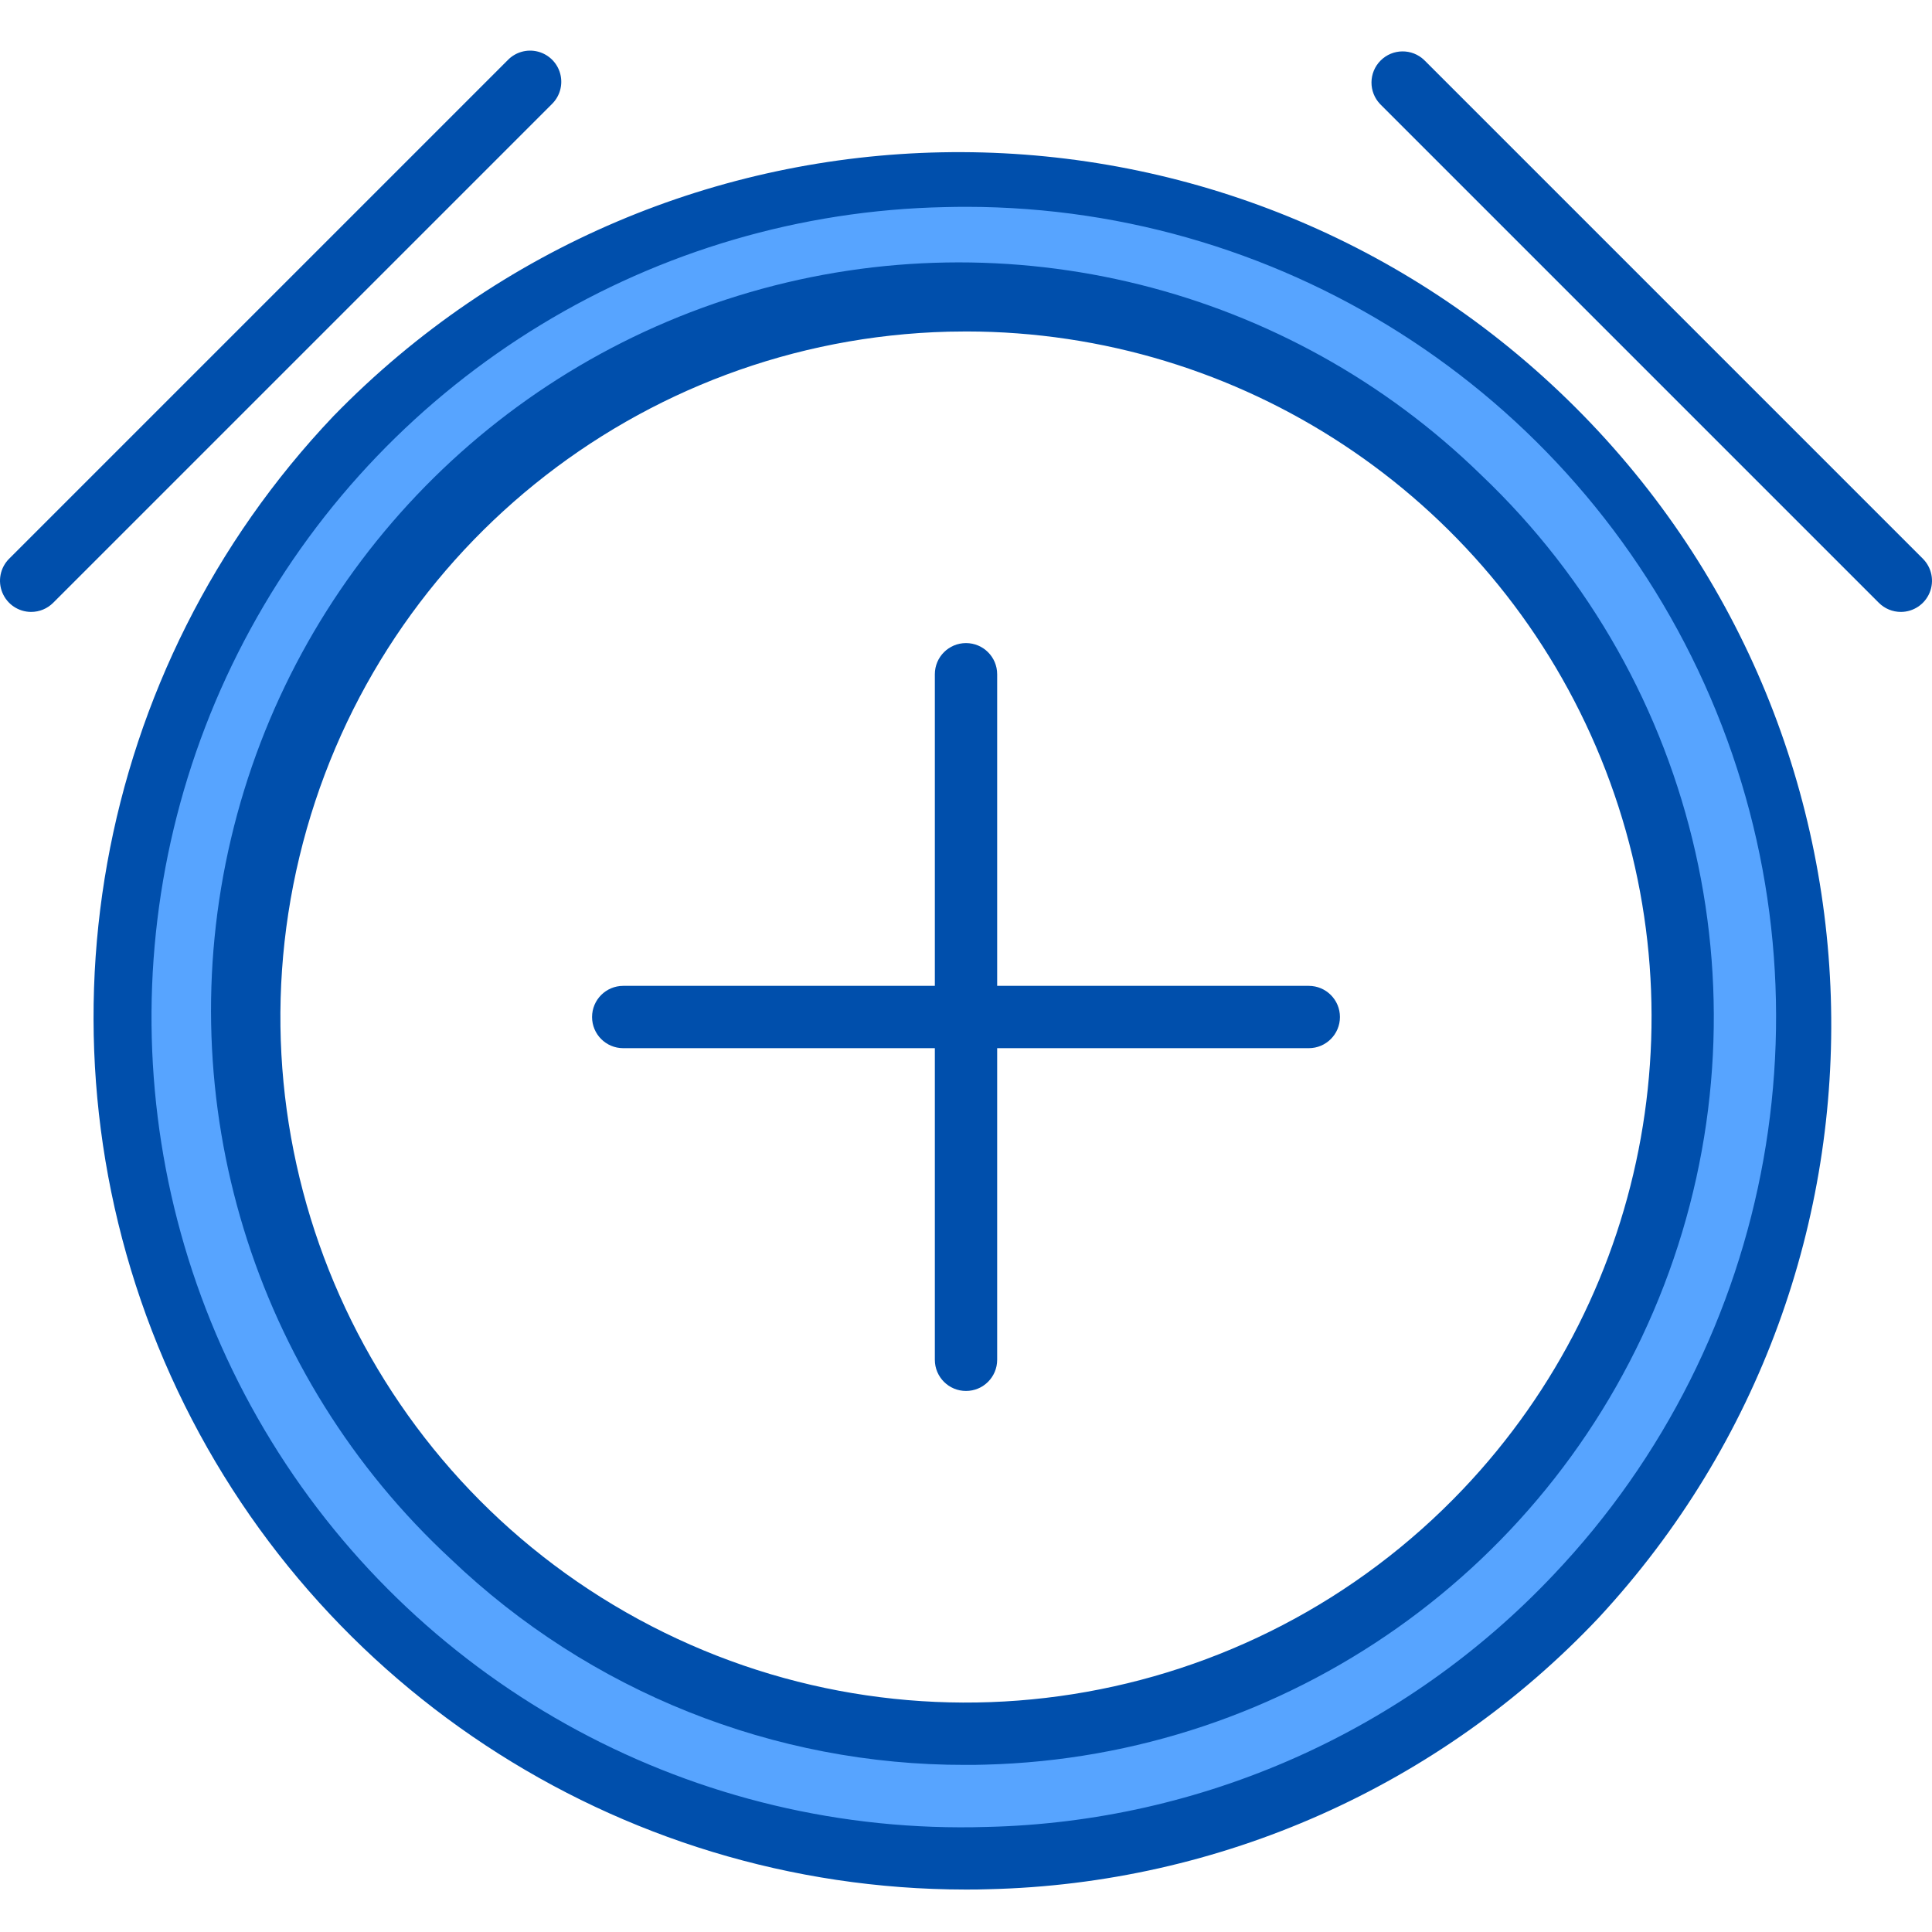 <svg height="495pt" viewBox="0 -12 495.997 495" width="495pt" xmlns="http://www.w3.org/2000/svg"><path d="m463.926 242.996c-3.094-119.254-102.273-213.418-221.527-210.328-119.254 3.094-213.418 102.277-210.328 221.527 3.094 119.254 102.273 213.422 221.527 210.328 119.254-3.09 213.422-102.273 210.328-221.527zm-211.199 189.504c-101.586 2.617-186.059-77.613-188.68-179.199-2.617-101.586 77.613-186.059 179.199-188.68 101.586-2.617 186.062 77.613 188.68 179.199 2.637 101.594-77.59 186.086-179.184 188.711zm0 0" fill="#57a4ff"/><g fill="#004fac"><path d="m410.398 402.852c83.391-89.945 78.934-230.23-9.996-314.703-88.934-84.473-229.262-81.711-314.805 6.191-61.645 64.91-78.727 160.289-43.438 242.559 35.289 82.27 116.168 135.629 205.688 135.699 1.965 0 3.949 0 5.926-.082 59.418-1.371 115.816-26.457 156.625-69.664zm-157.039 53.672c-74.539 2.316-144.613-35.445-183.664-98.977-39.051-63.531-41.105-143.109-5.379-208.566 35.727-65.461 103.762-106.785 178.32-108.312 1.84-.047 3.676-.07 5.504-.07 83.113.07 158.203 49.609 190.973 125.988 32.773 76.379 16.93 164.934-40.289 225.211-37.898 40.141-90.277 63.449-145.465 64.727zm0 0"/><path d="m380.215 109.398c-49.543-48.305-121.242-66.215-187.68-46.883s-117.332 72.918-133.223 140.262 5.684 138.027 56.469 185.02c35.57 33.98 82.898 52.898 132.09 52.801 1.688 0 3.383 0 5.078-.066 77.621-2.012 146.391-50.578 174.246-123.055 27.855-72.48 9.312-154.602-46.98-208.078zm-4.602 260.398c-54.855 57.758-141.668 71.473-211.66 33.434-69.988-38.035-105.703-118.344-87.074-195.793 18.625-77.449 86.953-132.73 166.582-134.785 1.555 0 3.105-.055 4.656-.055 70.34.047 133.895 41.973 161.625 106.613 27.73 64.641 14.309 139.582-34.129 190.586zm0 0"/><path d="m8 144.598c2.121 0 4.156-.844 5.652-2.344l128-128c2.082-2.012 2.914-4.984 2.184-7.781-.73-2.797-2.918-4.98-5.715-5.715-2.797-.73-5.77.102-7.777 2.184l-128 128c-2.289 2.289-2.973 5.727-1.734 8.715 1.238 2.992 4.152 4.941 7.391 4.941zm0 0"/><path d="m488 144.598c3.234 0 6.148-1.949 7.387-4.941 1.238-2.988.555-6.426-1.734-8.715l-128-128c-3.137-3.031-8.125-2.988-11.211.098-3.086 3.086-3.133 8.074-.098 11.215l128 128c1.5 1.5 3.531 2.344 5.656 2.344zm0 0"/><path d="m336 240.598h-80v-80c0-4.418-3.582-8-8-8-4.422 0-8 3.582-8 8v80h-80c-4.422 0-8 3.582-8 8 0 4.418 3.578 8 8 8h80v80c0 4.418 3.578 8 8 8 4.418 0 8-3.582 8-8v-80h80c4.418 0 8-3.582 8-8 0-4.418-3.582-8-8-8zm0 0"/></g></svg>